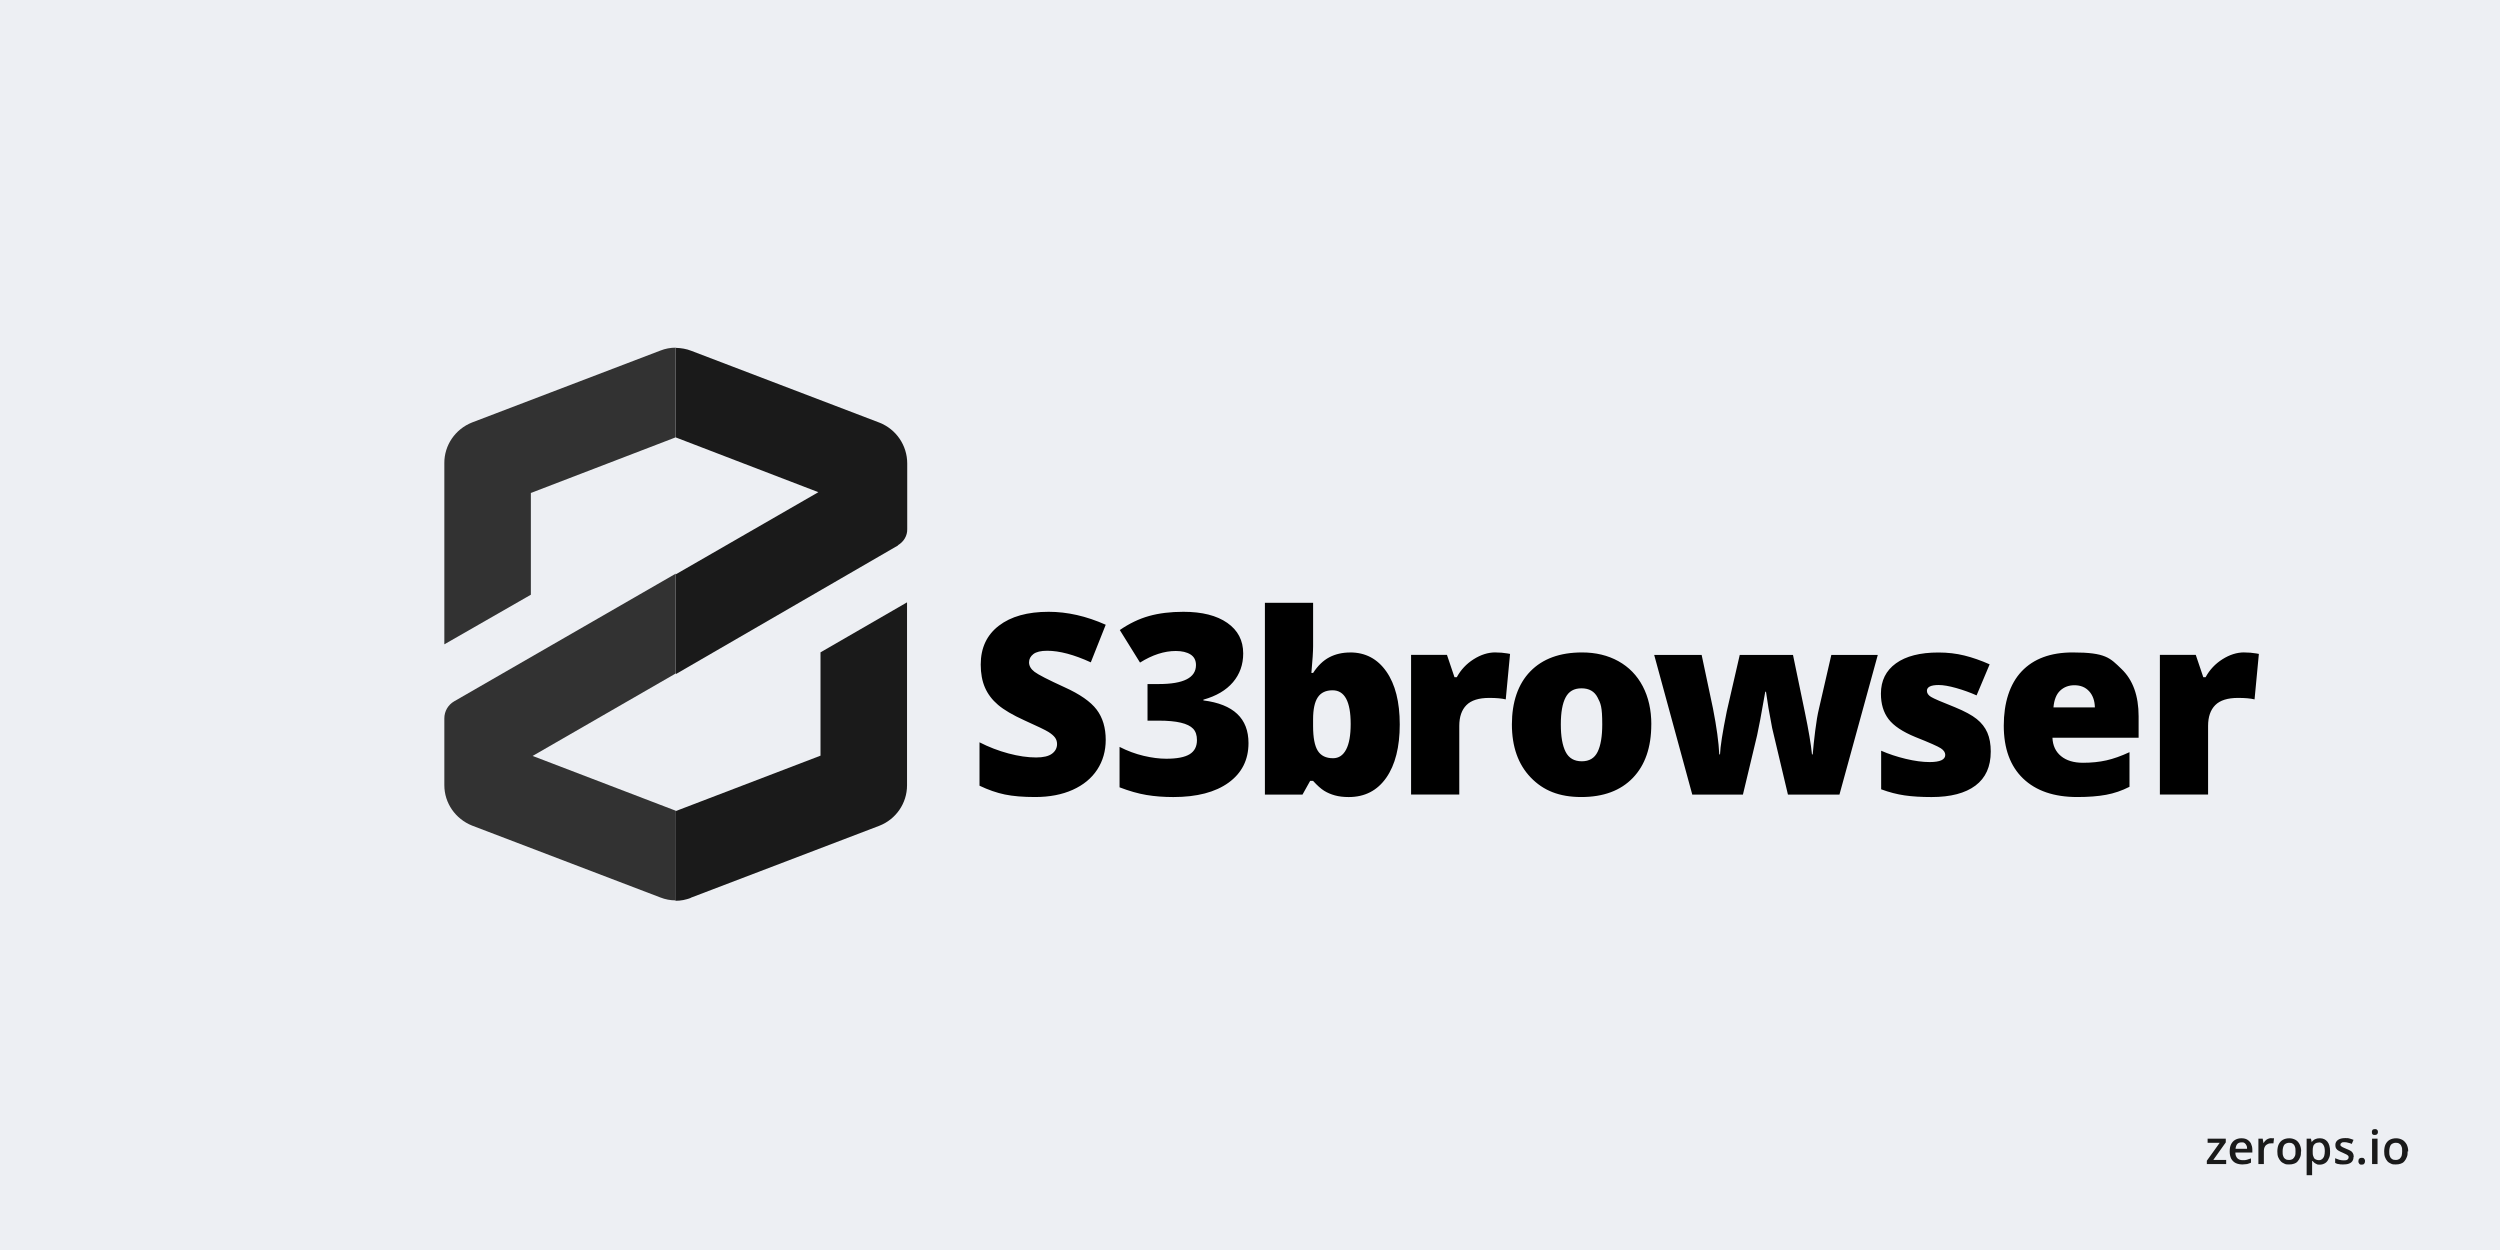 <svg xmlns="http://www.w3.org/2000/svg" id="Layer_2" viewBox="0 0 1280 640"><defs><style>.cls-3{fill:#1a1a1a}</style></defs><g id="Layer_1-2" data-name="Layer_1"><path d="M0 0h1280v640H0z" style="fill:#edeff3"/><path d="M1139.7 596h-9.8v-1.7l6.6-9.2h-6.2V583h9.3v1.9l-6.4 9h6.6v2.1zm7.9-13.2c1.2 0 2.2.2 3 .7s1.5 1.2 1.9 2c.4.9.7 1.9.7 3.1v1.5h-8.7c0 1.3.4 2.2 1 2.9.7.7 1.6 1 2.7 1s1.6 0 2.2-.2c.7-.2 1.3-.4 2.1-.7v2.2c-.7.3-1.3.5-2 .7-.7 0-1.5.2-2.4.2s-2.4-.2-3.4-.7-1.7-1.2-2.3-2.2c-.5-1-.8-2.2-.8-3.7s.2-2.7.7-3.7 1.2-1.8 2.1-2.3 1.9-.8 3.1-.8zm0 2.1c-.9 0-1.6.3-2.1.8-.5.6-.8 1.4-.9 2.5h5.9c0-.6 0-1.2-.3-1.7q-.3-.75-.9-1.2c-.6-.45-.9-.4-1.6-.4zm15.3-2.1h1.4l-.3 2.6h-1.2c-.5 0-1 0-1.4.2s-.8.4-1.2.7c-.3.3-.6.7-.8 1.2s-.3 1-.3 1.7v6.8h-2.8v-13h2.2l.4 2.3c.3-.5.6-.9 1-1.3s.8-.7 1.3-.9 1.1-.4 1.7-.4v.2zm15.2 6.7c0 1.1 0 2-.4 2.9q-.45 1.2-1.2 2.1c-.75.9-1.2 1-1.9 1.3-.8.3-1.6.4-2.6.4s-1.7 0-2.4-.4c-.7-.3-1.4-.7-1.9-1.3s-1-1.3-1.3-2.1-.4-1.8-.4-2.9.2-2.6.7-3.6 1.2-1.8 2.1-2.3 2-.8 3.3-.8 2.2.3 3.2.8c.9.5 1.6 1.3 2.1 2.3s.8 2.2.8 3.6zm-9.4 0c0 .9 0 1.8.3 2.4.2.7.6 1.2 1.1 1.5.5.4 1.1.5 1.9.5s1.4-.2 1.9-.5c.5-.4.8-.9 1.1-1.5s.3-1.5.3-2.4 0-1.7-.3-2.4c-.2-.7-.6-1.2-1.1-1.5-.5-.4-1.1-.5-1.9-.5s-2 .4-2.5 1.1c-.5.8-.8 1.9-.8 3.3m19.2-6.7c1.5 0 2.8.6 3.7 1.7s1.4 2.8 1.4 5-.2 2.7-.7 3.7c-.4 1-1 1.8-1.8 2.3s-1.7.8-2.7.8-1.2 0-1.7-.3c-.4-.2-.9-.4-1.2-.7l-.9-.9h-.2v7.3h-2.8V583h2.2l.4 1.8c.2-.4.5-.7.9-1s.8-.6 1.3-.7q.75-.3 1.8-.3zm-.7 2.2c-.8 0-1.4.2-1.8.5s-.8.7-1 1.3-.3 1.4-.3 2.3v.4c0 1 0 1.8.3 2.5.2.7.5 1.2 1 1.5s1.1.5 1.9.5 1.2-.2 1.7-.6c.4-.4.8-.9 1-1.6q.3-1.05.3-2.4c0-1.4-.2-2.5-.8-3.3-.5-.8-1.2-1.2-2.3-1.2zm17.8 7.3c0 .9-.2 1.6-.6 2.2s-1 1-1.8 1.3-1.8.4-2.9.4-1.7 0-2.3-.2c-.6 0-1.3-.3-1.8-.6V593c.6.3 1.3.5 2.1.8.8.2 1.5.3 2.2.3s1.6 0 2-.4c.4-.3.6-.7.6-1.1s0-.5-.2-.8c-.2-.2-.5-.5-.9-.7s-1.1-.5-1.9-.9c-.8-.3-1.5-.7-2.1-1s-1-.7-1.3-1.2-.4-1.1-.4-1.8c0-1.1.5-2 1.4-2.6s2.1-.9 3.6-.9 1.6 0 2.2.2c.7.2 1.4.4 2.1.7l-.9 2.1q-.9-.45-1.8-.6-.9-.3-1.8-.3c-.9 0-1.2 0-1.6.3s-.6.5-.6.9 0 .6.3.8.5.4.9.6 1.1.5 1.8.8c.8.3 1.4.6 2 .9s1 .7 1.3 1.2.5 1.1.5 1.8v.2zm2.5 2.2c0-.6.2-1.1.5-1.3.3-.3.7-.4 1.2-.4s.9 0 1.2.4c.3.3.5.7.5 1.3s-.2 1.1-.5 1.4-.7.4-1.2.4-.9 0-1.2-.4c-.3-.3-.5-.7-.5-1.4m9.8-11.5v13h-2.8v-13zm-1.4-4.9c.4 0 .8 0 1.1.3.3.2.5.6.5 1.2s-.2.9-.5 1.2c-.3.2-.7.3-1.1.3s-.8 0-1.1-.3c-.3-.2-.4-.6-.4-1.2s.2-.9.4-1.2c.3-.2.7-.3 1.1-.3m16.8 11.4c0 1.1 0 2-.4 2.9q-.45 1.2-1.2 2.1c-.75.9-1.2 1-1.9 1.3-.8.3-1.6.4-2.6.4s-1.7 0-2.4-.4c-.7-.3-1.4-.7-1.9-1.3s-.9-1.3-1.2-2.1-.4-1.8-.4-2.9.2-2.6.7-3.6 1.2-1.8 2.1-2.3 2-.8 3.3-.8 2.2.3 3.2.8c.9.5 1.6 1.3 2.2 2.3.5 1 .8 2.2.8 3.6zm-9.4 0c0 .9 0 1.8.3 2.4.2.7.6 1.2 1.1 1.5.5.4 1.1.5 1.9.5s1.4-.2 1.9-.5c.5-.4.8-.9 1.1-1.5q.3-1.05.3-2.4c0-1.35 0-1.7-.3-2.4-.2-.7-.6-1.2-1.1-1.5-.5-.4-1.1-.5-1.9-.5s-2 .4-2.5 1.1c-.5.8-.8 1.9-.8 3.3" class="cls-3"/><path d="m338.1 179.5-96.4 36.8c-8.6 3.4-14.3 11.7-14.2 20.9v92.7l44.3-25.4v-52.1l74.2-28.5V178c-2.7 0-5.4.5-7.9 1.5m-65.5 207.6 73.4-42.3v-51.1l-113.5 65.4c-3.1 1.8-5 5.1-5 8.7V402c0 9.2 5.7 17.3 14.2 20.7l96.4 36.8c2.5 1 5.2 1.5 7.9 1.5v-45.9L272.6 387z" style="fill:#323232"/><path d="M459.8 279.1c2.9-1.7 4.8-4.8 4.7-8.2v-33.6c0-9.2-5.6-17.5-14.2-20.9l-96.4-36.8c-2.5-1-5.2-1.4-7.8-1.5V224l72.9 28-72.9 42v51.1l113.8-65.9h-.1zm-106 180.5 96.4-36.8c8.5-3.3 14.2-11.5 14.2-20.7v-93.7L420.1 334v52.9l-74.2 28.4v45.9q4.05 0 7.8-1.5z" class="cls-3"/><path d="M566.13 378.8q0 8.58-4.35 15.24c-2.9 4.44-7.09 7.89-12.56 10.35s-11.89 3.69-19.25 3.69c-6.14 0-11.3-.43-15.46-1.29-4.17-.86-8.5-2.37-13-4.51v-22.22c4.75 2.44 9.7 4.34 14.83 5.71s9.85 2.05 14.14 2.05c3.7 0 6.42-.64 8.14-1.92s2.59-2.93 2.59-4.95c0-1.26-.35-2.37-1.04-3.31s-1.81-1.9-3.35-2.87-5.63-2.94-12.28-5.93c-6.02-2.73-10.53-5.39-13.54-7.95-3.01-2.57-5.24-5.51-6.69-8.84-1.45-3.32-2.18-7.26-2.18-11.8 0-8.5 3.09-15.12 9.28-19.88 6.18-4.75 14.68-7.13 25.5-7.13q14.325 0 29.22 6.63l-7.64 19.25c-8.63-3.95-16.07-5.93-22.34-5.93-3.24 0-5.6.57-7.07 1.7-1.47 1.14-2.21 2.55-2.21 4.23 0 1.81.94 3.43 2.81 4.86q2.805 2.145 15.24 7.83c7.95 3.58 13.47 7.42 16.57 11.52 3.09 4.1 4.64 9.27 4.64 15.49ZM636.52 334.56c0 5.72-1.75 10.63-5.24 14.74-3.49 4.1-8.54 7.08-15.15 8.93v.38c15.4 1.94 23.1 9.21 23.1 21.84 0 8.58-3.4 15.34-10.19 20.26-6.8 4.92-16.23 7.38-28.31 7.38-4.96 0-9.56-.36-13.79-1.07s-8.8-2.02-13.73-3.91v-20.7c4.04 2.06 8.15 3.59 12.34 4.58s8.05 1.48 11.58 1.48c5.47 0 9.46-.77 11.96-2.3 2.5-1.54 3.75-3.94 3.75-7.23 0-2.52-.65-4.47-1.96-5.84-1.3-1.37-3.41-2.4-6.31-3.09s-6.69-1.04-11.36-1.04h-5.68v-18.74h5.81c12.66 0 19-3.24 19-9.72 0-2.44-.94-4.25-2.81-5.43s-4.39-1.77-7.54-1.77c-5.89 0-11.99 1.98-18.3 5.93l-10.35-16.66c4.88-3.37 9.88-5.76 14.99-7.19s10.97-2.15 17.58-2.15c9.55 0 17.04 1.89 22.47 5.68s8.14 9 8.14 15.65ZM691.3 334.05c7.78 0 13.96 3.26 18.52 9.78s6.85 15.55 6.85 27.08-2.3 20.71-6.91 27.3-11.01 9.88-19.22 9.88c-2.65 0-5.01-.28-7.07-.85q-3.09-.855-5.52-2.37c-1.62-1.01-3.5-2.69-5.65-5.05h-1.51l-3.91 7.01h-19.25v-98.2h24.68v22.22c0 2.65-.29 7.22-.88 13.7h.88c2.4-3.7 5.16-6.37 8.3-8.02 3.13-1.64 6.7-2.46 10.7-2.46Zm-9.03 19.38c-3.45 0-5.97 1.2-7.57 3.6s-2.4 6.16-2.4 11.3v3.47c0 5.85.8 10.05 2.4 12.59 1.6 2.55 4.21 3.82 7.83 3.82 2.9 0 5.13-1.48 6.69-4.45s2.33-7.33 2.33-13.1c0-11.49-3.09-17.23-9.28-17.23M765.64 334.05c2.15 0 4.19.17 6.12.5l1.39.25-2.21 23.29c-2.02-.5-4.82-.76-8.39-.76-5.39 0-9.3 1.23-11.74 3.69s-3.66 6.01-3.66 10.63v35.15h-24.68v-71.51h18.37l3.85 11.42h1.2c2.06-3.79 4.93-6.85 8.62-9.18 3.68-2.33 7.39-3.5 11.14-3.5ZM845.46 370.91c0 11.7-3.15 20.82-9.43 27.36-6.29 6.54-15.09 9.81-26.41 9.81s-19.49-3.34-25.91-10.03-9.62-15.74-9.62-27.14 3.14-20.71 9.44-27.17c6.29-6.46 15.12-9.69 26.48-9.69 7.03 0 13.23 1.49 18.62 4.48 5.38 2.99 9.54 7.27 12.46 12.84 2.92 5.58 4.39 12.09 4.39 19.53Zm-46.32 0q0 9.21 2.46 14.04c1.64 3.22 4.4 4.83 8.27 4.83s6.53-1.61 8.11-4.83q2.37-4.83 2.37-14.04c0-9.21-.8-10.71-2.4-13.82s-4.33-4.67-8.21-4.67-6.5 1.55-8.14 4.64-2.46 7.71-2.46 13.85M915.42 406.82l-8.08-34.08-1.89-10.29-1.26-8.27h-.38c-2.06 11.78-3.45 19.21-4.17 22.28l-7.26 30.36h-25.94l-19.5-71.51h24.3l5.81 27.45c1.85 9.43 2.92 17.25 3.22 23.48h.38c.13-3.87 1.28-11.23 3.47-22.09l6.63-28.84h27.26l6.06 29.22c1.93 9.3 3.16 16.54 3.66 21.71h.38c.25-3.2.67-7.18 1.26-11.96.59-4.77 1.24-8.61 1.96-11.52l6.31-27.45h23.79l-19.63 71.51zM1019.26 384.86c0 7.66-2.61 13.44-7.83 17.36-5.22 3.91-12.71 5.87-22.47 5.87-5.3 0-9.91-.28-13.82-.85s-7.91-1.61-11.99-3.12v-19.75c3.83 1.68 8.03 3.07 12.59 4.17 4.56 1.09 8.64 1.64 12.21 1.64 5.34 0 8.02-1.22 8.02-3.66 0-1.26-.75-2.39-2.24-3.38s-5.84-2.91-13.03-5.77c-6.56-2.69-11.15-5.75-13.76-9.18s-3.91-7.77-3.91-13.03c0-6.65 2.57-11.82 7.7-15.53 5.13-3.7 12.39-5.55 21.77-5.55 4.71 0 9.14.52 13.29 1.55 4.14 1.03 8.45 2.54 12.91 4.51l-6.69 15.9c-3.28-1.47-6.75-2.72-10.41-3.76-3.66-1.03-6.65-1.55-8.96-1.55q-6.06 0-6.06 2.97c0 1.22.7 2.26 2.11 3.12s5.48 2.62 12.21 5.27c5.01 2.06 8.74 4.08 11.2 6.06s4.27 4.3 5.43 6.97q1.74 4.005 1.74 9.75ZM1063.55 408.08c-11.91 0-21.15-3.17-27.74-9.5-6.58-6.33-9.88-15.35-9.88-27.04s3.05-21.34 9.15-27.8q9.15-9.69 26.13-9.69c16.98 0 19.09 2.81 24.96 8.43s8.8 13.71 8.8 24.27v10.98h-44.12c.17 4 1.63 7.13 4.39 9.4s6.51 3.41 11.27 3.41c4.33 0 8.32-.41 11.96-1.23s7.58-2.22 11.83-4.2v17.73c-3.87 1.98-7.87 3.34-11.99 4.1s-9.05 1.14-14.77 1.14Zm-1.45-57.24c-2.9 0-5.33.92-7.29 2.75s-3.1 4.7-3.44 8.61h21.21c-.08-3.45-1.06-6.21-2.94-8.27-1.87-2.06-4.39-3.09-7.54-3.09M1149.03 334.05c2.15 0 4.19.17 6.12.5l1.39.25-2.21 23.29c-2.02-.5-4.82-.76-8.39-.76-5.39 0-9.3 1.23-11.74 3.69s-3.66 6.01-3.66 10.63v35.15h-24.68v-71.51h18.37l3.85 11.42h1.2c2.06-3.79 4.93-6.85 8.62-9.18 3.68-2.33 7.39-3.5 11.14-3.5Z"/></g></svg>